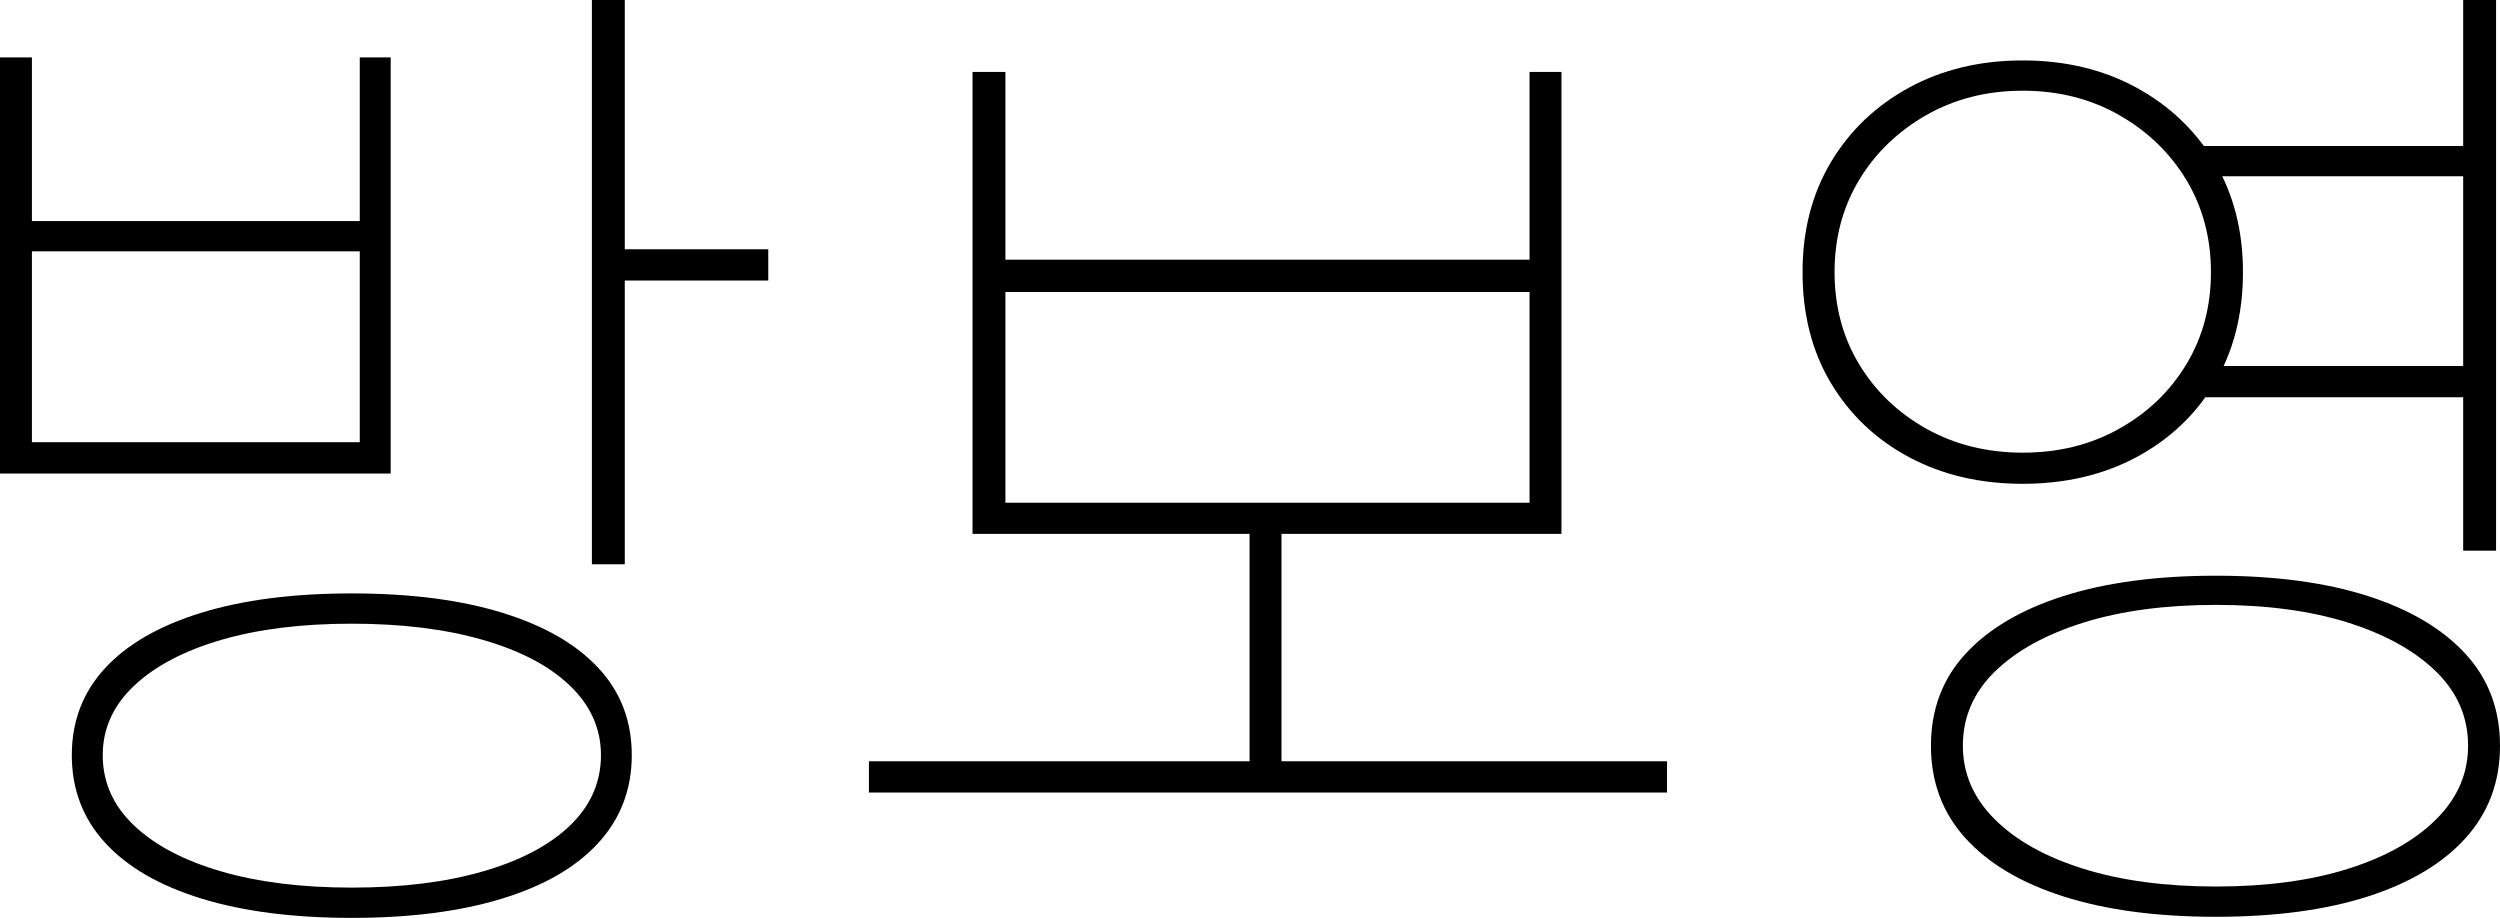 <svg xmlns="http://www.w3.org/2000/svg" xmlns:xlink="http://www.w3.org/1999/xlink" x="0px" y="0px"
	 viewBox="0 0 228.76 83.98" style="enable-background:new 0 0 228.76 83.98;" xml:space="preserve">
<g>
	<path d="M0,5.25h2.92v14.98h30V5.25h2.83v38.08H0V5.25z M2.92,23v17.46h30V23H2.92z M32.19,54.3c5.35,0,9.94,0.59,13.77,1.77
		c3.83,1.18,6.76,2.86,8.8,5.06c2.04,2.19,3.05,4.85,3.05,7.97c0,3.12-1.02,5.79-3.05,8.02c-2.04,2.23-4.97,3.93-8.8,5.1
		c-3.83,1.18-8.42,1.77-13.77,1.77c-5.35,0-9.94-0.59-13.77-1.77c-3.83-1.18-6.76-2.88-8.8-5.1c-2.04-2.23-3.05-4.9-3.05-8.02
		c0-3.12,1.02-5.77,3.05-7.97c2.04-2.2,4.97-3.88,8.8-5.06C22.25,54.89,26.84,54.3,32.19,54.3z M32.19,57.07
		c-4.56,0-8.54,0.49-11.94,1.48c-3.4,0.99-6.06,2.39-7.98,4.2s-2.87,3.93-2.87,6.35c0,2.48,0.96,4.63,2.87,6.44s4.57,3.21,7.98,4.2
		c3.4,0.99,7.39,1.48,11.94,1.48c4.56,0,8.56-0.49,11.99-1.48c3.43-0.99,6.09-2.39,7.98-4.2c1.88-1.81,2.83-3.96,2.83-6.44
		c0-2.42-0.94-4.53-2.83-6.35c-1.88-1.81-4.54-3.21-7.98-4.2C40.74,57.56,36.74,57.07,32.19,57.07z M54.16,0h3.01v51.63h-3.01V0z
		 M56.35,22.81H70.3v2.86H56.35V22.81z"/>
	<path d="M79.51,69.66h73.03v2.86H79.51V69.66z M88.99,6.58H92v17.18h47.96V6.58h2.92v42.27H88.99V6.58z M92,26.72V46h47.96V26.72
		H92z M114.34,47.24h2.92V71h-2.92V47.24z"/>
	<path d="M185.09,5.53c3.89,0,7.35,0.83,10.39,2.48c3.04,1.66,5.42,3.93,7.16,6.82c1.73,2.9,2.6,6.25,2.6,10.07
		c0,3.88-0.87,7.27-2.6,10.16c-1.73,2.9-4.12,5.15-7.16,6.78c-3.04,1.62-6.51,2.43-10.39,2.43c-3.89,0-7.36-0.81-10.39-2.43
		c-3.04-1.62-5.42-3.88-7.16-6.78c-1.73-2.89-2.6-6.28-2.6-10.16c0-3.82,0.87-7.17,2.6-10.07c1.73-2.89,4.12-5.17,7.16-6.82
		C177.73,6.36,181.2,5.53,185.09,5.53z M185.09,8.3c-3.28,0-6.23,0.75-8.84,2.24c-2.61,1.5-4.67,3.48-6.15,5.96
		c-1.49,2.48-2.23,5.28-2.23,8.4c0,3.12,0.74,5.92,2.23,8.4c1.49,2.48,3.54,4.45,6.15,5.92c2.61,1.46,5.56,2.2,8.84,2.2
		c3.28,0,6.23-0.73,8.84-2.2c2.61-1.46,4.66-3.44,6.15-5.92c1.49-2.48,2.23-5.28,2.23-8.4c0-3.12-0.75-5.92-2.23-8.4
		c-1.49-2.48-3.54-4.47-6.15-5.96C191.32,9.05,188.37,8.3,185.09,8.3z M202.77,52.68c5.41,0,10.04,0.62,13.9,1.86
		s6.84,3.01,8.94,5.3c2.1,2.29,3.15,5.09,3.15,8.4c0,3.31-1.05,6.12-3.15,8.45c-2.1,2.32-5.08,4.1-8.94,5.34s-8.49,1.86-13.9,1.86
		s-10.06-0.62-13.95-1.86c-3.89-1.24-6.88-3.02-8.98-5.34c-2.1-2.32-3.15-5.14-3.15-8.45c0-3.31,1.05-6.11,3.15-8.4
		c2.1-2.29,5.09-4.06,8.98-5.3C192.71,53.3,197.36,52.68,202.77,52.68z M202.77,55.35c-4.62,0-8.66,0.54-12.12,1.62
		c-3.46,1.08-6.17,2.58-8.12,4.49c-1.95,1.91-2.92,4.17-2.92,6.78c0,2.54,0.97,4.79,2.92,6.73c1.94,1.94,4.65,3.45,8.12,4.53
		c3.46,1.08,7.51,1.62,12.12,1.62s8.65-0.54,12.08-1.62c3.43-1.08,6.12-2.59,8.07-4.53c1.95-1.94,2.92-4.18,2.92-6.73
		c0-2.61-0.97-4.87-2.92-6.78c-1.95-1.91-4.63-3.4-8.07-4.49C211.42,55.89,207.39,55.35,202.77,55.35z M201.13,13.36h25.26v2.77
		h-25.26V13.36z M201.13,33.49h25.26v2.86h-25.26V33.49z M225.39,0h3.01v50.39h-3.01V0z"/>
</g>
</svg>
